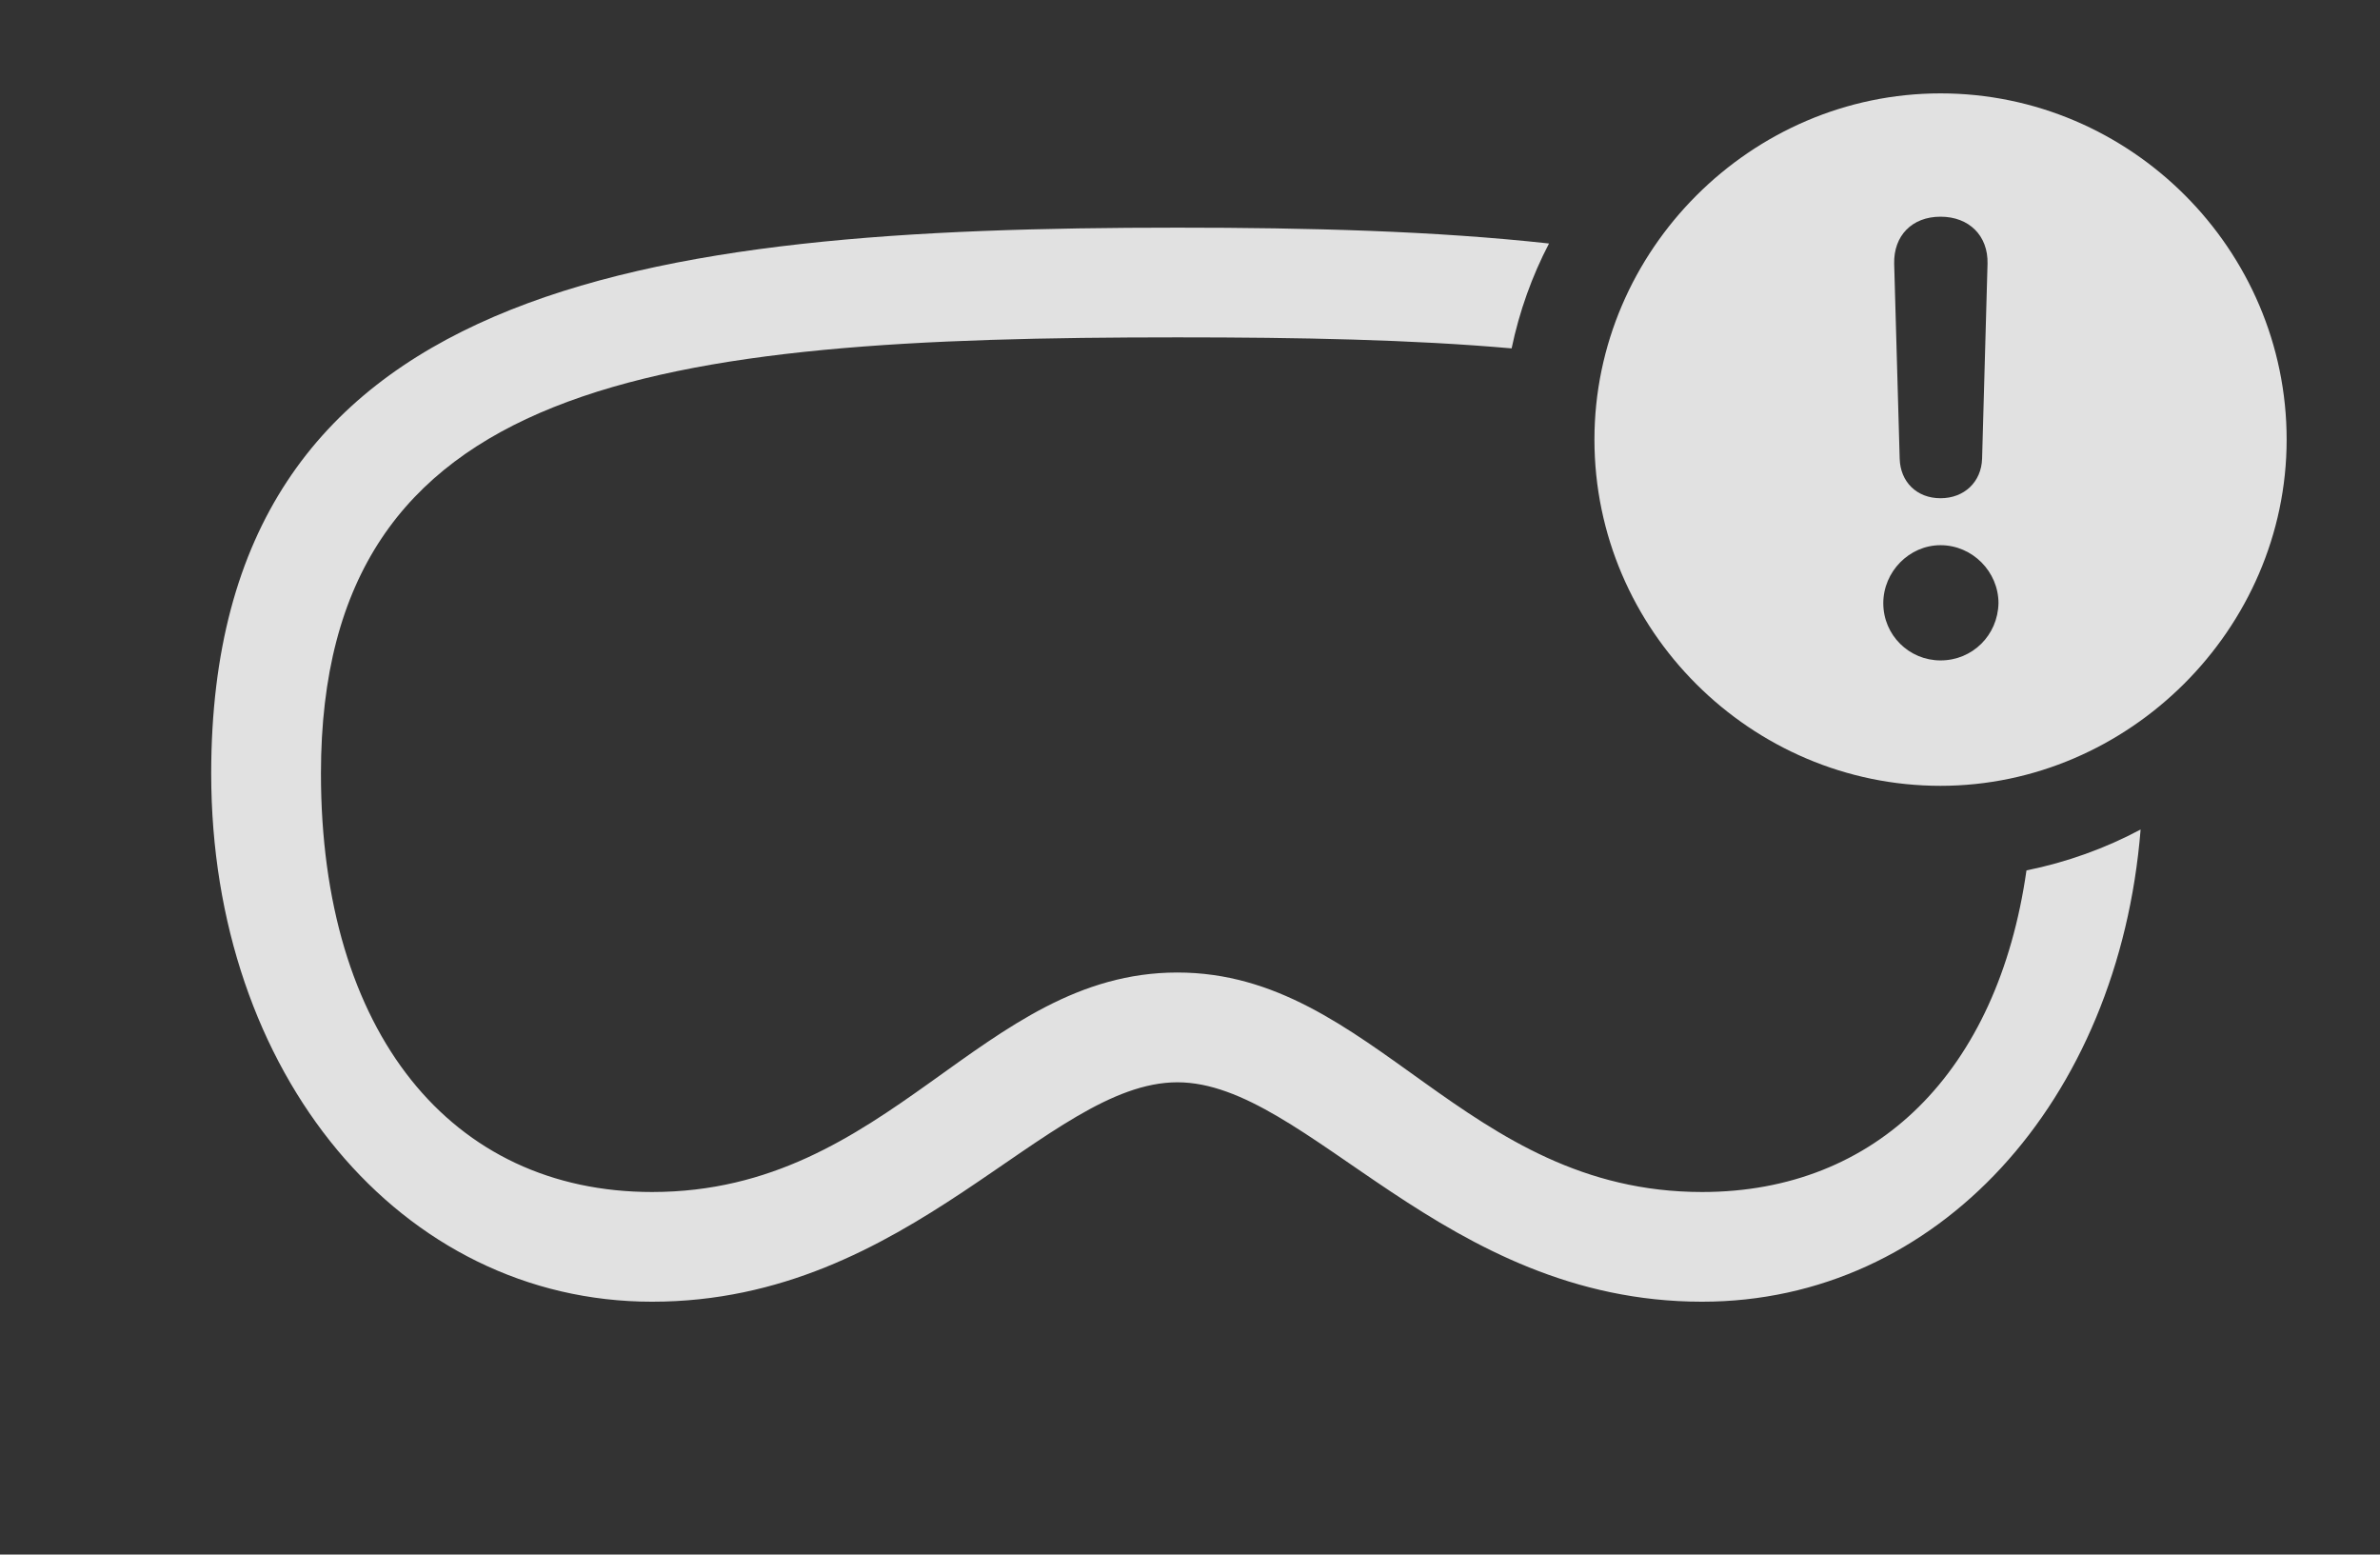 <?xml version="1.0" encoding="UTF-8"?>
<!--Generator: Apple Native CoreSVG 326-->
<!DOCTYPE svg
PUBLIC "-//W3C//DTD SVG 1.1//EN"
       "http://www.w3.org/Graphics/SVG/1.1/DTD/svg11.dtd">
<svg version="1.1" xmlns="http://www.w3.org/2000/svg" xmlns:xlink="http://www.w3.org/1999/xlink" viewBox="0 0 34.111 22.275">
 <rect x="0" y="0" width="34.111" height="22.275" fill="#333333" stroke="none"/>
 <g>
  <rect height="22.275" opacity="0" width="34.111" x="0" y="0"/>
  <path d="M22.201 3.489C21.957 3.957 21.776 4.462 21.665 4.992C20.239 4.866 18.631 4.834 16.875 4.834C9.395 4.834 4.6 5.42 4.6 11.084C4.6 14.795 6.465 17.08 9.346 17.08C12.764 17.08 14.053 13.935 16.875 13.935C19.688 13.935 20.977 17.08 24.395 17.08C26.896 17.08 28.632 15.357 29.044 12.472C29.621 12.355 30.172 12.157 30.68 11.886C30.366 15.781 27.77 18.652 24.395 18.652C20.684 18.652 18.74 15.508 16.875 15.508C15 15.508 13.057 18.652 9.346 18.652C5.742 18.652 3.027 15.381 3.027 11.084C3.027 4.053 9.229 3.262 16.875 3.262C18.763 3.262 20.562 3.309 22.201 3.489Z" fill="white" fill-opacity="0.85"/>
  <path d="M32.773 6.299C32.773 9.014 30.508 11.26 27.812 11.26C25.098 11.26 22.852 9.033 22.852 6.299C22.852 3.584 25.098 1.338 27.812 1.338C30.537 1.338 32.773 3.574 32.773 6.299ZM26.992 8.643C26.992 9.102 27.363 9.463 27.812 9.463C28.271 9.463 28.633 9.102 28.643 8.643C28.643 8.193 28.271 7.812 27.812 7.812C27.363 7.812 26.992 8.193 26.992 8.643ZM27.148 3.779L27.227 6.572C27.236 6.904 27.471 7.139 27.812 7.139C28.154 7.139 28.398 6.904 28.408 6.572L28.486 3.779C28.496 3.379 28.223 3.105 27.812 3.105C27.402 3.105 27.139 3.379 27.148 3.779Z" fill="white" fill-opacity="0.85"/>
 </g>
</svg>
